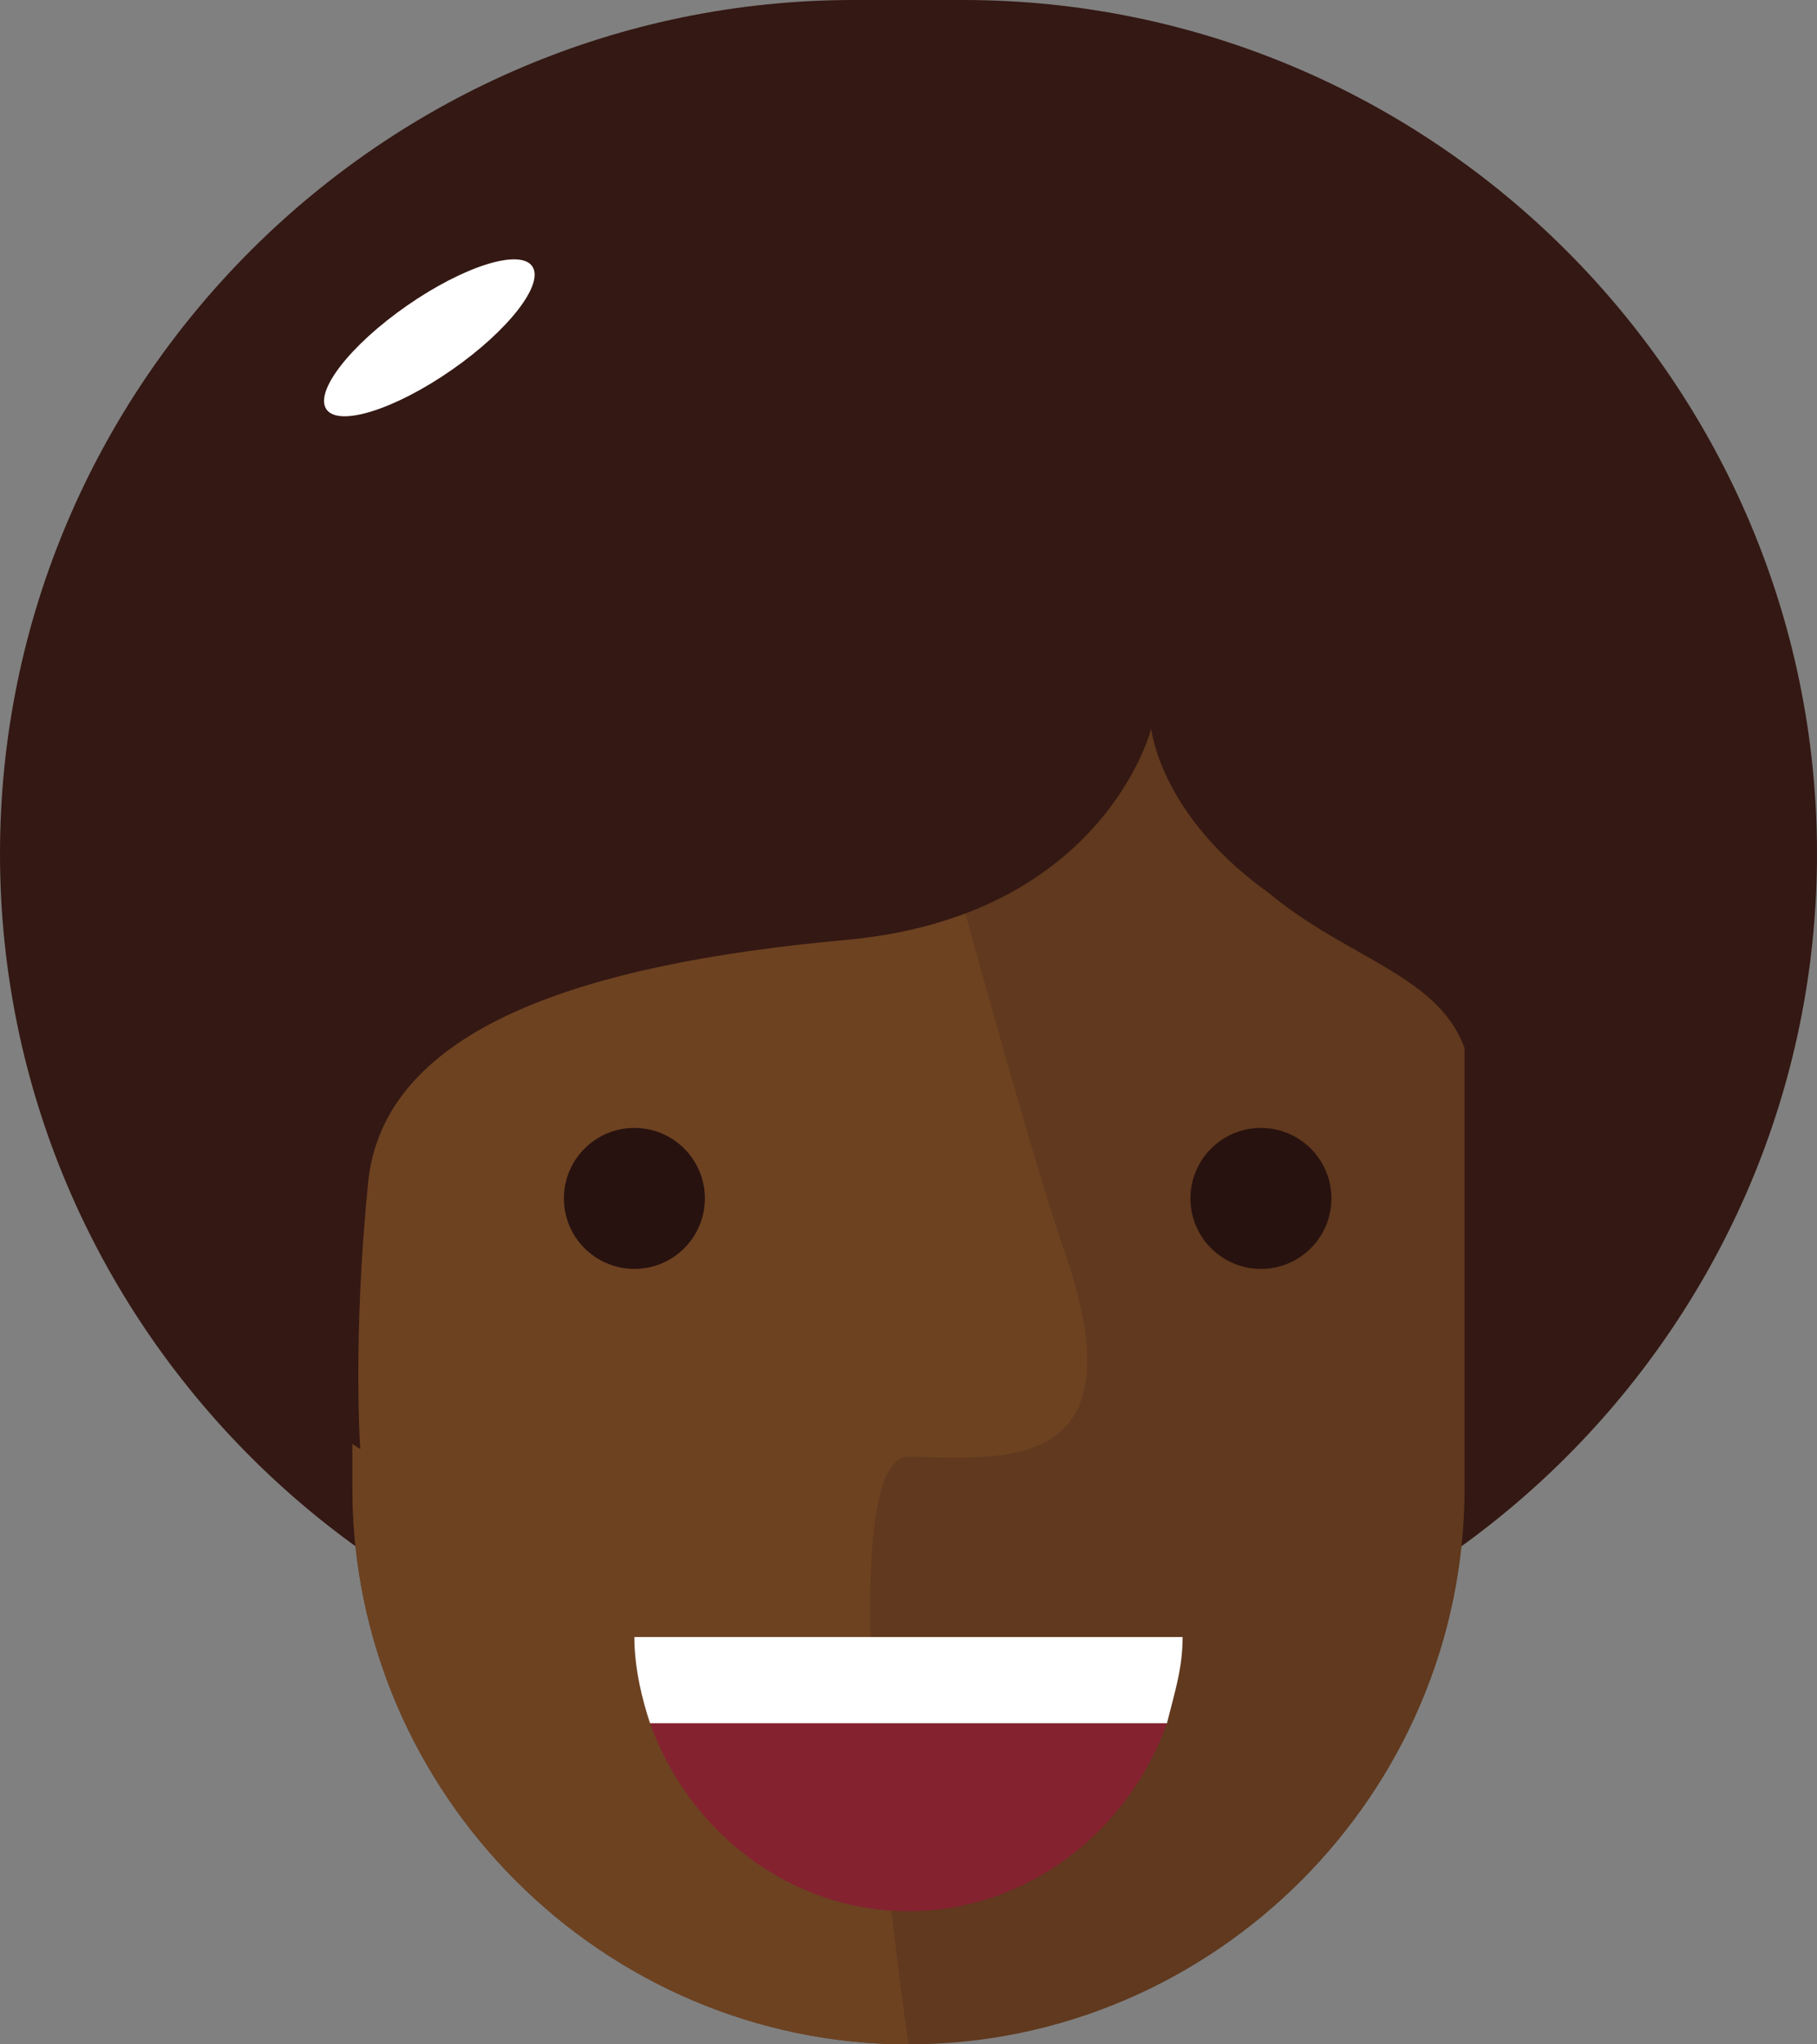 <?xml version="1.0" encoding="utf-8"?>
<!-- Generator: Adobe Illustrator 19.2.0, SVG Export Plug-In . SVG Version: 6.00 Build 0)  -->
<svg version="1.1" id="Layer_1" xmlns="http://www.w3.org/2000/svg" xmlns:xlink="http://www.w3.org/1999/xlink" x="0px" y="0px"
	 viewBox="0 0 23.2 26.1" style="enable-background:new 0 0 23.2 26.1;" xml:space="preserve">
<rect x="0" y="0" width="23.2" height="26.1" fill="#808080" stroke="none"/>
<g>
	<path style="fill:#341813;" d="M10.9,21.8h1.4c6,0,10.9-4.9,10.9-10.9v0c0-6-4.9-10.9-10.9-10.9h-1.4C4.9,0,0,4.9,0,10.9v0
		C0,16.9,4.9,21.8,10.9,21.8z"/>
	<path style="fill:#60391E;" d="M4.5,9.1V19c0,3.9,3.2,7.1,7.1,7.1c3.9,0,7.1-3.2,7.1-7.1V9.1H4.5z"/>
	<path style="fill:#6D4221;" d="M11.6,18.6c1.1,0,3,0.3,2-2.6c-0.5-1.4-2-7-2-7H4.5V19c0,3.9,3.2,7.1,7.1,7.1
		C11.6,26.1,10.5,18.6,11.6,18.6z"/>
	<path style="fill:#341813;" d="M14.7,9.3c0,0-0.6,2.4-3.9,2.7c-3.3,0.3-5.9,1.1-6.1,3.1s-0.1,3.4-0.1,3.4l-1.1-0.7
		c0,0-2.4-13.5,8.1-13.5c10.8,0,8.4,13.4,8.4,13.4l-1.1,0.8c0,0-0.1-3-0.1-4.5s-1.4-1.6-2.6-2.6C14.8,10.4,14.7,9.3,14.7,9.3z"/>
	<circle style="fill:#28120F;" cx="8.1" cy="15.3" r="0.9"/>
	<circle style="fill:#28120F;" cx="16.1" cy="15.3" r="0.9"/>
	
		<ellipse transform="matrix(0.821 -0.571 0.571 0.821 -1.489 3.923)" style="fill:#FFFFFF;" cx="5.5" cy="4.3" rx="1.6" ry="0.5"/>
	<g>
		<path style="fill:#842230;" d="M8.3,22c0.5,1.4,1.8,2.4,3.3,2.4s2.8-1,3.3-2.4H8.3z"/>
		<g>
			<path style="fill:#FFFFFF;" d="M14.9,22c0.1-0.4,0.2-0.7,0.2-1.1h-7c0,0.4,0.1,0.8,0.2,1.1H14.9z"/>
		</g>
	</g>
</g>
</svg>
